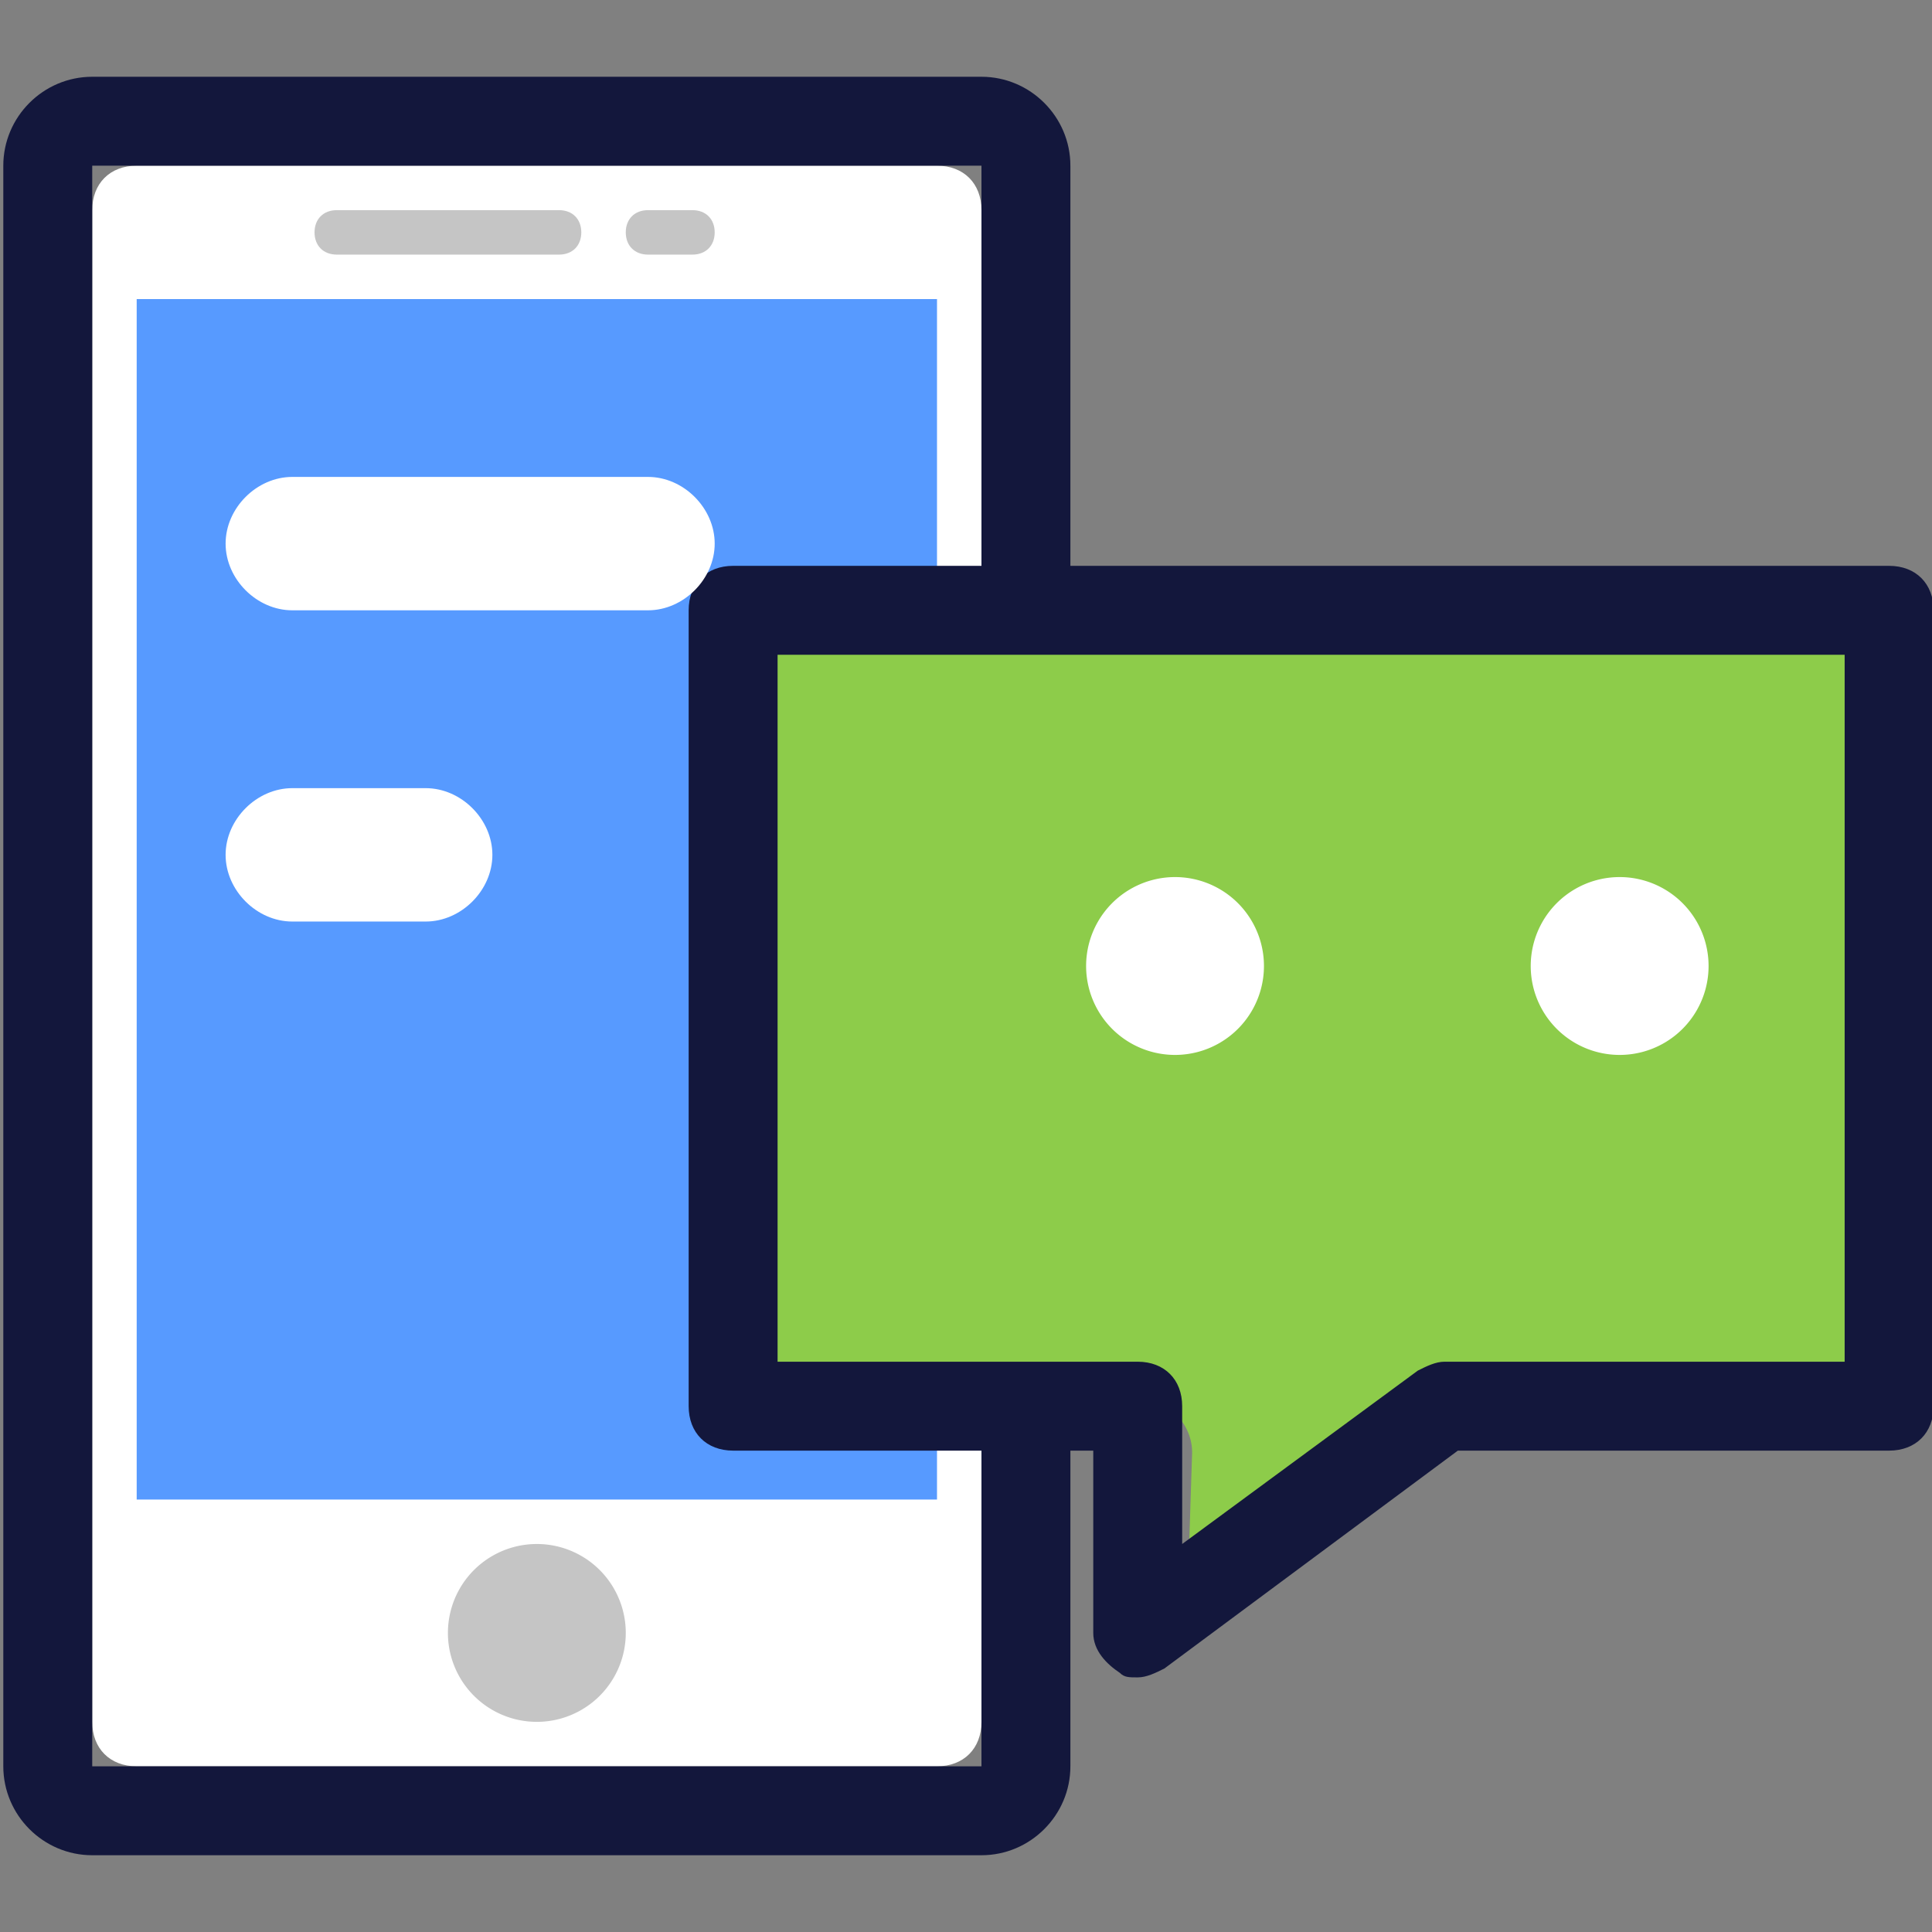 <?xml version="1.0" standalone="no"?><!DOCTYPE svg PUBLIC "-//W3C//DTD SVG 1.1//EN" "http://www.w3.org/Graphics/SVG/1.1/DTD/svg11.dtd"><svg t="1684919995909" class="icon" viewBox="0 0 1024 1024" version="1.1" xmlns="http://www.w3.org/2000/svg" p-id="1718" xmlns:xlink="http://www.w3.org/1999/xlink" width="200" height="200"><rect x="0" y="0" width="1024" height="1024" fill="#808080" stroke="none"/><path d="M72.447 87.818h424.182c14.139 0 23.566 9.426 23.566 23.566v801.234c0 14.139-9.426 23.566-23.566 23.566H72.447c-14.139 0-23.566-9.426-23.566-23.566V111.383c0-14.139 9.426-23.566 23.566-23.566z" fill="#FFFFFF" p-id="1719"></path><path d="M520.195 983.314H48.881c-25.922 0-47.131-21.209-47.131-47.131V87.818c0-25.922 21.209-47.131 47.131-47.131h471.314c25.922 0 47.131 21.209 47.131 47.131v848.365c0 25.922-21.209 47.131-47.131 47.131zM48.881 87.818v848.365h471.314V87.818H48.881z" fill="#13173C" p-id="1720"></path><path d="M72.447 158.515h424.182v636.274H72.447z" fill="#579AFF" p-id="1721"></path><path d="M284.538 865.485m-47.131 0a47.131 47.131 0 1 0 94.263 0 47.131 47.131 0 1 0-94.263 0Z" fill="#C5C5C5" p-id="1722"></path><path d="M178.492 111.383h117.828c7.07 0 11.783 4.713 11.783 11.783s-4.713 11.783-11.783 11.783h-117.828c-7.07 0-11.783-4.713-11.783-11.783s4.713-11.783 11.783-11.783zM343.452 111.383h23.566c7.07 0 11.783 4.713 11.783 11.783s-4.713 11.783-11.783 11.783h-23.566c-7.07 0-11.783-4.713-11.783-11.783s4.713-11.783 11.783-11.783z" fill="#C5C5C5" p-id="1723"></path><path d="M394.616 331.495h618.874v410.004h-224.342c-10.315 0-20.629 7.736-30.944 12.893l-128.932 95.41 2.579-79.938c0-15.472-12.893-28.365-28.365-28.365h-214.027V331.495h5.157z" fill="#8DCC4A" p-id="1724"></path><path d="M603.014 889.051c-4.713 0-7.07 0-9.426-2.357-7.07-4.713-14.139-11.783-14.139-21.209v-96.619H388.566c-14.139 0-23.566-9.426-23.566-23.566V323.474c0-14.139 9.426-23.566 23.566-23.566h612.708c14.139 0 23.566 9.426 23.566 23.566v421.826c0 14.139-9.426 23.566-23.566 23.566h-228.587l-155.534 115.472c-4.713 2.357-9.426 4.713-14.139 4.713zM412.132 721.735h190.882c14.139 0 23.566 9.426 23.566 23.566V818.354l124.898-91.906c4.713-2.357 9.426-4.713 14.139-4.713h212.091V347.04H412.132v374.695z" fill="#13173C" p-id="1725"></path><path d="M622.791 512m-47.131 0a47.131 47.131 0 1 0 94.263 0 47.131 47.131 0 1 0-94.263 0Z" fill="#FFFFFF" p-id="1726"></path><path d="M858.447 512m-47.131 0a47.131 47.131 0 1 0 94.263 0 47.131 47.131 0 1 0-94.263 0Z" fill="#FFFFFF" p-id="1727"></path><path d="M154.927 252.777h188.526c18.853 0 35.349 16.496 35.349 35.349s-16.496 35.349-35.349 35.349h-188.526c-18.853 0-35.349-16.496-35.349-35.349S136.074 252.777 154.927 252.777z" fill="#FFFFFF" p-id="1728"></path><path d="M154.927 417.737h70.697c18.853 0 35.349 16.496 35.349 35.349s-16.496 35.349-35.349 35.349h-70.697c-18.853 0-35.349-16.496-35.349-35.349S136.074 417.737 154.927 417.737z" fill="#FFFFFF" p-id="1729"></path></svg>